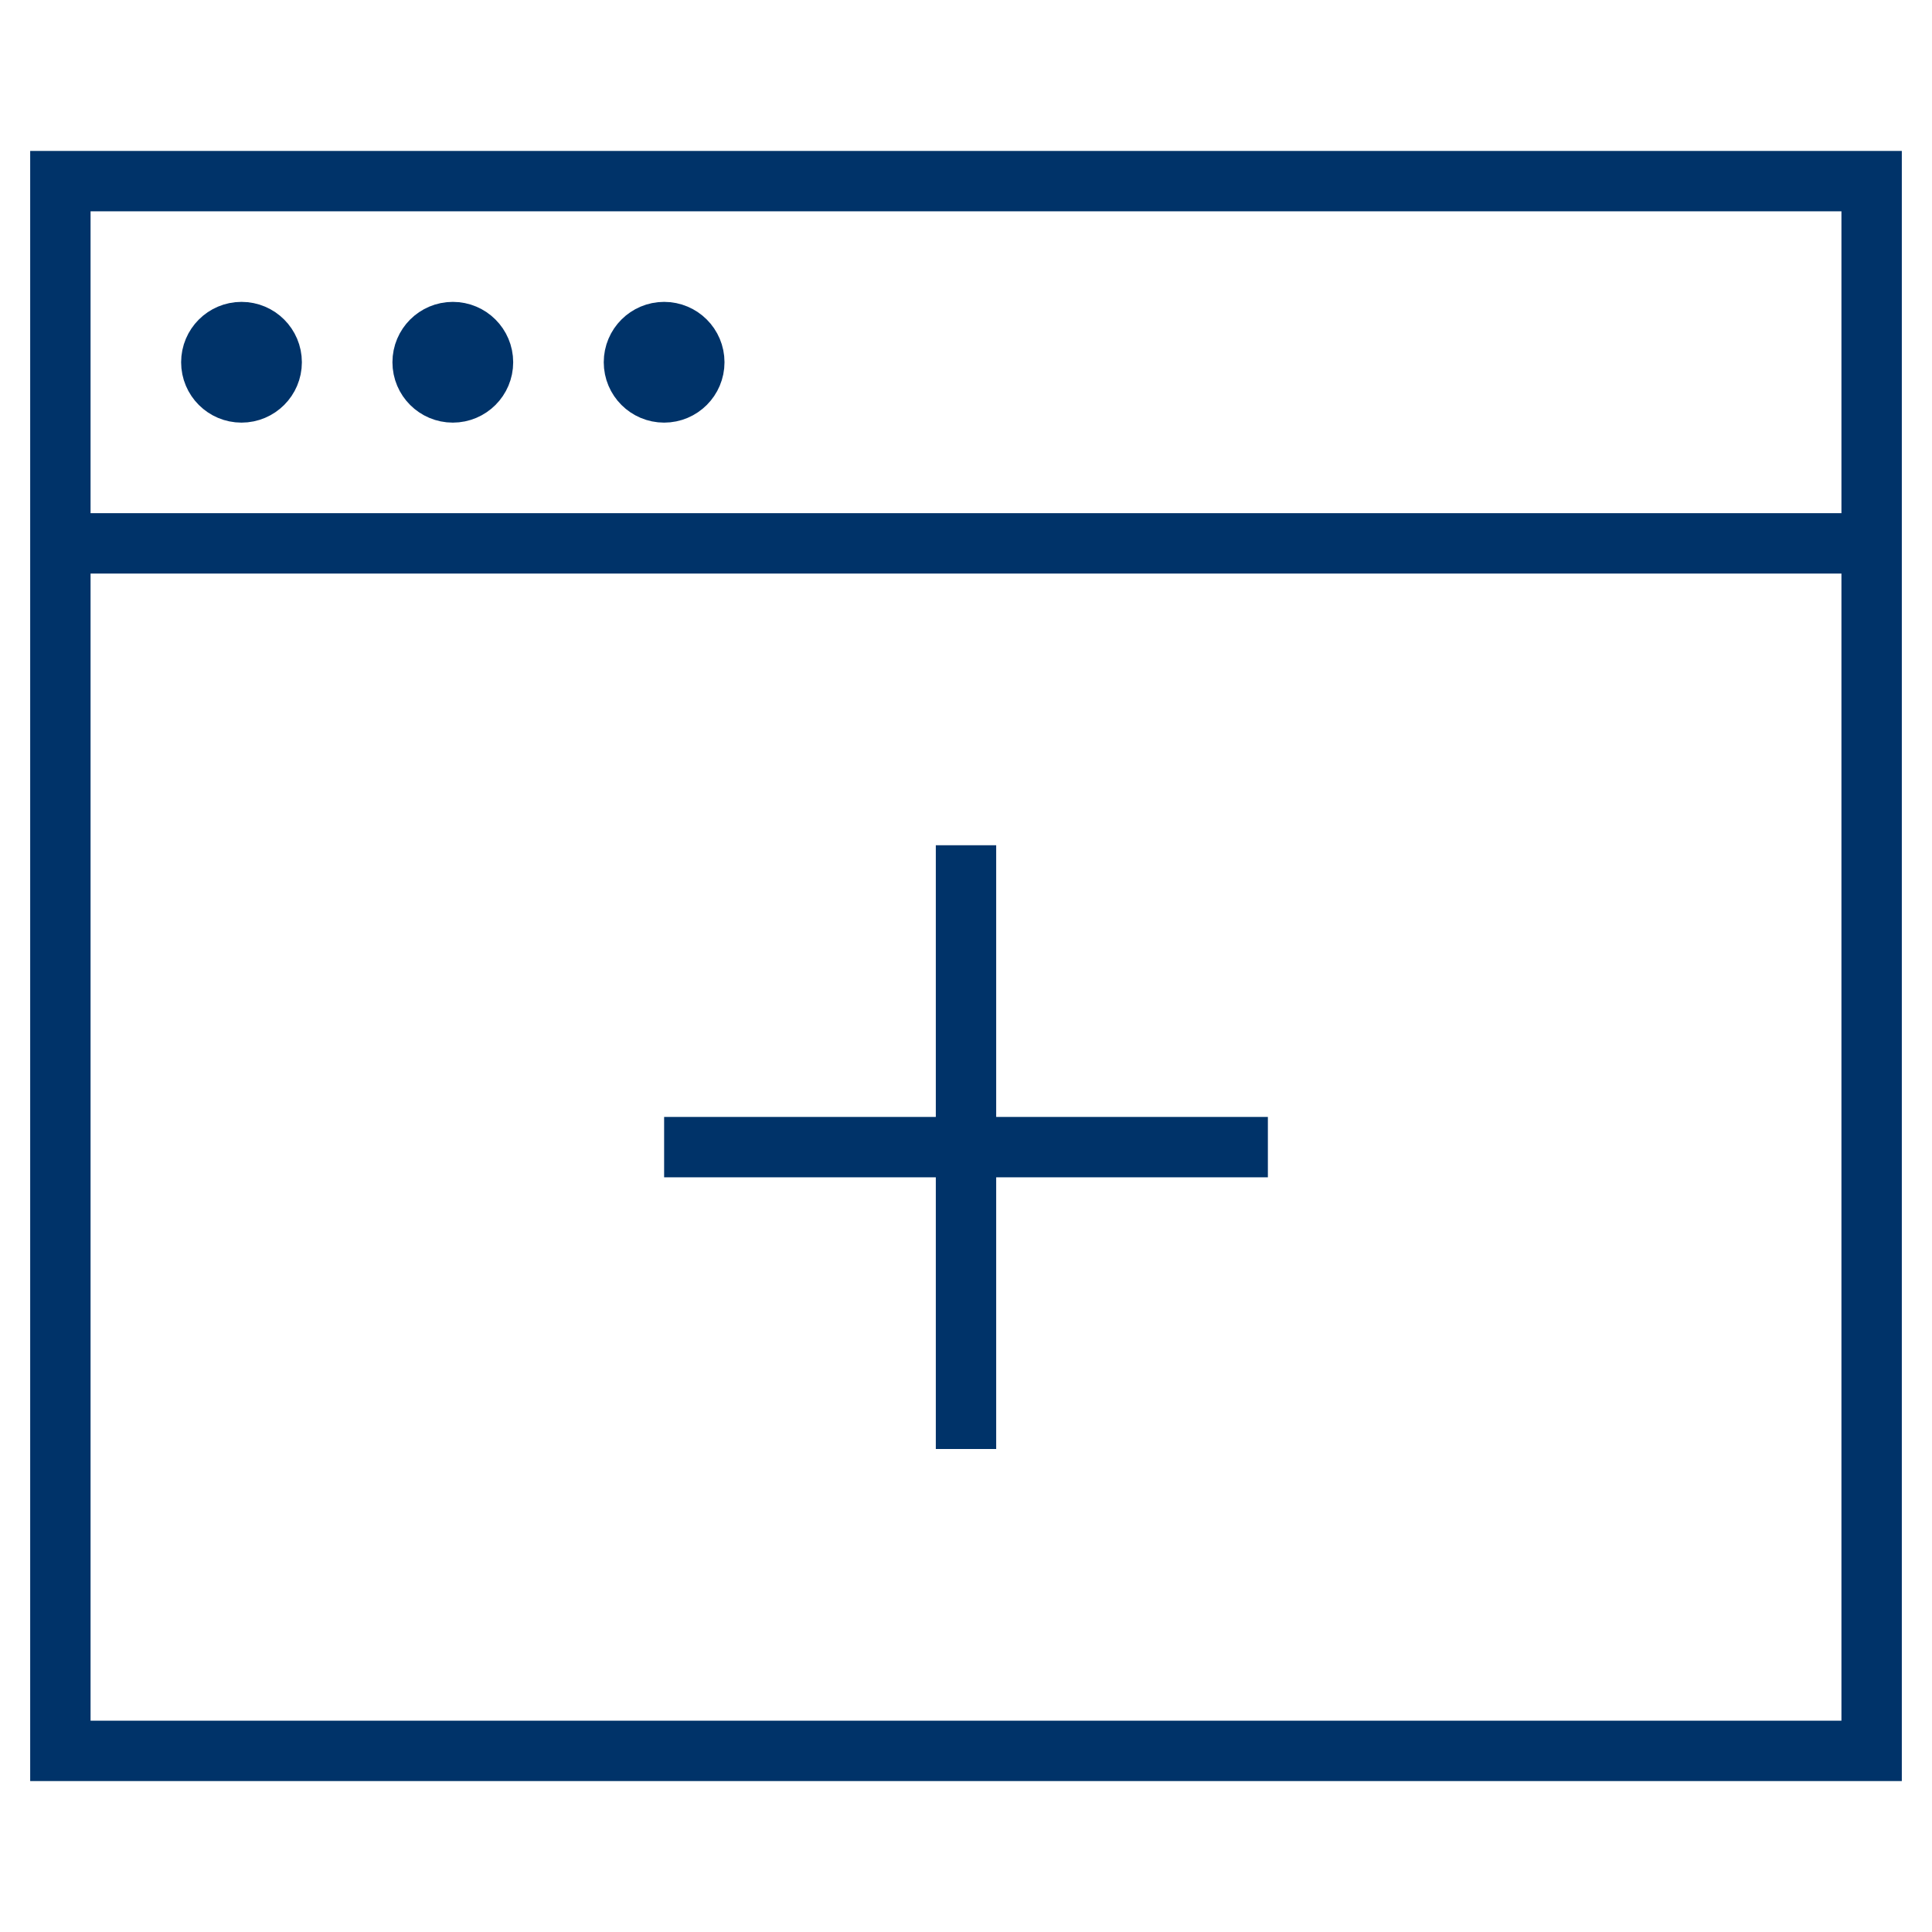 <?xml version="1.0" encoding="UTF-8"?>
<svg xmlns="http://www.w3.org/2000/svg" aria-describedby="desc" aria-labelledby="title" viewBox="0 0 64 64"><path fill="none" stroke="#003369" stroke-width="2" d="M2 6h60v12H2zm0 12v40h60V18" data-name="layer1" style="stroke: #003369;"/><path fill="none" stroke="#003369" stroke-width="2" d="M32 28v20m10-10H22" data-name="layer2" style="stroke: #003369;"/><circle cx="8" cy="12" r="1" fill="none" stroke="#003369" stroke-width="2" data-name="layer1" style="stroke: #003369;"/><circle cx="15" cy="12" r="1" fill="none" stroke="#003369" stroke-width="2" data-name="layer1" style="stroke: #003369;"/><circle cx="22" cy="12" r="1" fill="none" stroke="#003369" stroke-width="2" data-name="layer1" style="stroke: #003369;"/></svg>
